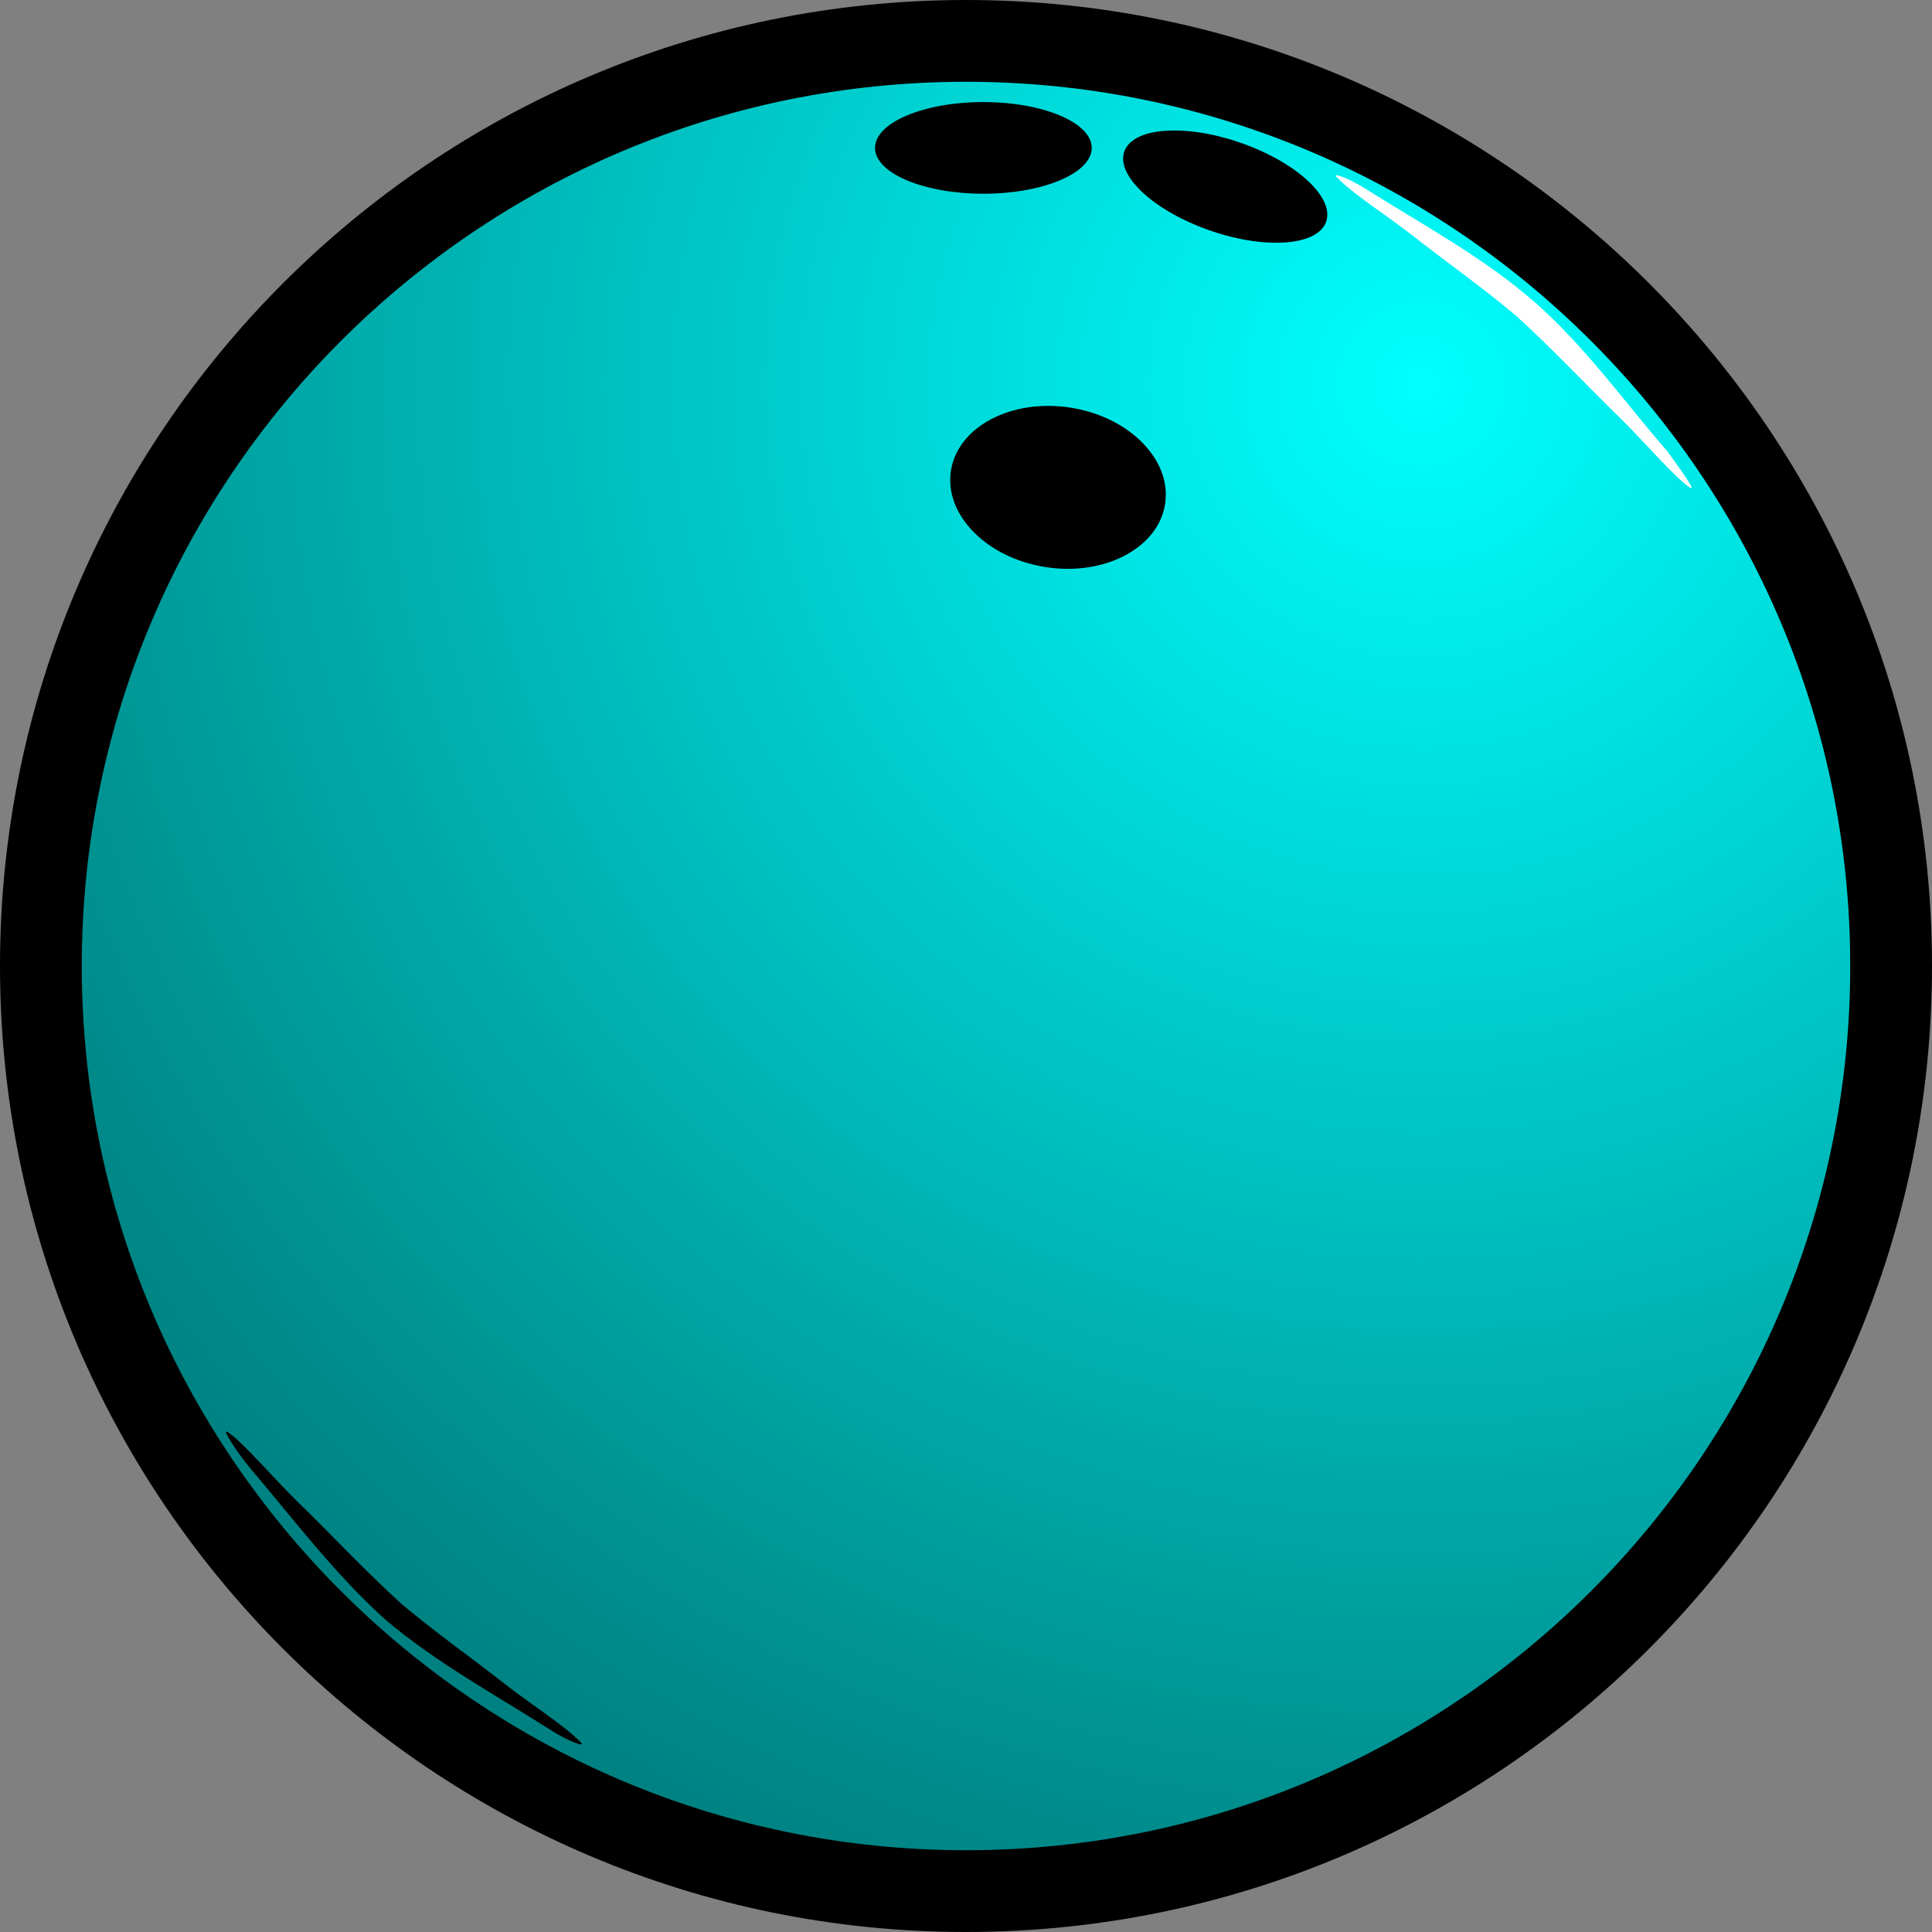 <svg version="1.1" width="47.25" height="47.25" viewBox="0.3 0.35 47.25 47.25" xmlns="http://www.w3.org/2000/svg" xmlns:xlink="http://www.w3.org/1999/xlink">
  <rect x="0.3" y="0.35" width="47.25" height="47.25" fill="#808080" stroke="none"/>
  <defs>
    <radialGradient id="grad_1" cx="0.746" cy="0.185" r="1.059">
      <stop offset="0" stop-color="#00FFFF" stop-opacity="1"/>
      <stop offset="1" stop-color="#006666" stop-opacity="1"/>
    </radialGradient>
  <radialGradient id="grad_1-,0,0,1,-211.45,-156.4" cx="35.056" cy="9.726" r="47.937" gradientUnits="userSpaceOnUse">
      <stop offset="0" stop-color="#00FFFF" stop-opacity="1"/>
      <stop offset="1" stop-color="#006666" stop-opacity="1"/>
    </radialGradient></defs>
  <!-- Exported by Scratch - http://scratch.mit.edu/ -->
  <path id="ID0.5324081094004214" fill="url(#grad_1-,0,0,1,-211.45,-156.4)" stroke="#000000" stroke-width="2" d="M 23.925 1.35 C 30.167 1.35 35.823 3.885 39.919 7.981 C 44.015 12.077 46.55 17.733 46.55 23.975 C 46.55 30.217 44.015 35.873 39.919 39.969 C 35.823 44.065 30.167 46.6 23.925 46.6 C 17.683 46.6 12.027 44.065 7.931 39.969 C 3.835 35.873 1.3 30.217 1.3 23.975 C 1.3 17.733 3.835 12.077 7.931 7.981 C 12.027 3.885 17.683 1.35 23.925 1.35 Z "/>
  <path id="ID0.34983337251469493" fill="#000000" stroke="none" d="M 24.35 2.846 C 25.081 2.846 25.744 2.972 26.223 3.175 C 26.703 3.377 27 3.658 27 3.967 C 27 4.276 26.703 4.557 26.223 4.759 C 25.744 4.962 25.081 5.088 24.35 5.088 C 23.619 5.088 22.956 4.962 22.477 4.759 C 21.997 4.557 21.7 4.276 21.7 3.967 C 21.7 3.658 21.997 3.377 22.477 3.175 C 22.956 2.972 23.619 2.846 24.35 2.846 Z " stroke-width="0.883"/>
  <path id="ID0.34983337251469493" fill="#000000" stroke="none" d="M 30.842 3.916 C 31.512 4.176 32.055 4.524 32.39 4.875 C 32.725 5.226 32.853 5.582 32.694 5.857 C 32.535 6.133 32.118 6.277 31.574 6.286 C 31.03 6.297 30.357 6.173 29.687 5.912 C 29.017 5.652 28.474 5.304 28.14 4.953 C 27.804 4.602 27.676 4.246 27.835 3.971 C 27.995 3.695 28.411 3.551 28.956 3.542 C 29.5 3.531 30.172 3.655 30.842 3.916 Z " stroke-width="0.879"/>
  <path id="ID0.34983337251469493" fill="#000000" stroke="none" d="M 26.478 10.319 C 27.2 10.431 27.822 10.751 28.24 11.178 C 28.66 11.604 28.878 12.137 28.794 12.676 C 28.711 13.214 28.341 13.656 27.812 13.935 C 27.284 14.215 26.595 14.332 25.873 14.219 C 25.151 14.107 24.529 13.787 24.111 13.36 C 23.691 12.934 23.473 12.401 23.557 11.862 C 23.64 11.324 24.009 10.882 24.538 10.603 C 25.067 10.323 25.756 10.207 26.478 10.319 Z " stroke-width="1.169"/>
  <path id="ID0.2993305171839893" fill="#FFFFFF" stroke="none" stroke-linecap="round" d="M 37.832 7.739 C 39.054 8.809 40.005 10.149 41.08 11.392 C 41.306 11.703 41.809 12.387 41.633 12.277 C 41.286 12.059 40.503 11.139 39.929 10.58 C 39.083 9.755 38.267 8.88 37.394 8.086 C 36.564 7.383 35.675 6.762 34.821 6.091 C 34.218 5.617 33.42 5.122 32.994 4.686 C 32.858 4.545 33.318 4.729 33.685 4.96 C 35.081 5.842 36.579 6.642 37.832 7.739 Z " stroke-width="1"/>
  <path id="ID0.2993305171839893" fill="#000000" stroke="none" stroke-linecap="round" d="M 9.743 39.977 C 8.501 38.863 7.485 37.513 6.42 36.258 C 6.154 35.945 5.691 35.263 5.867 35.373 C 6.214 35.591 6.997 36.511 7.571 37.07 C 8.417 37.895 9.233 38.77 10.106 39.564 C 10.936 40.267 11.825 40.888 12.679 41.559 C 13.282 42.033 14.08 42.528 14.506 42.964 C 14.642 43.105 14.162 42.911 13.815 42.69 C 12.43 41.809 10.981 41.021 9.743 39.977 Z " stroke-width="1"/>
</svg>